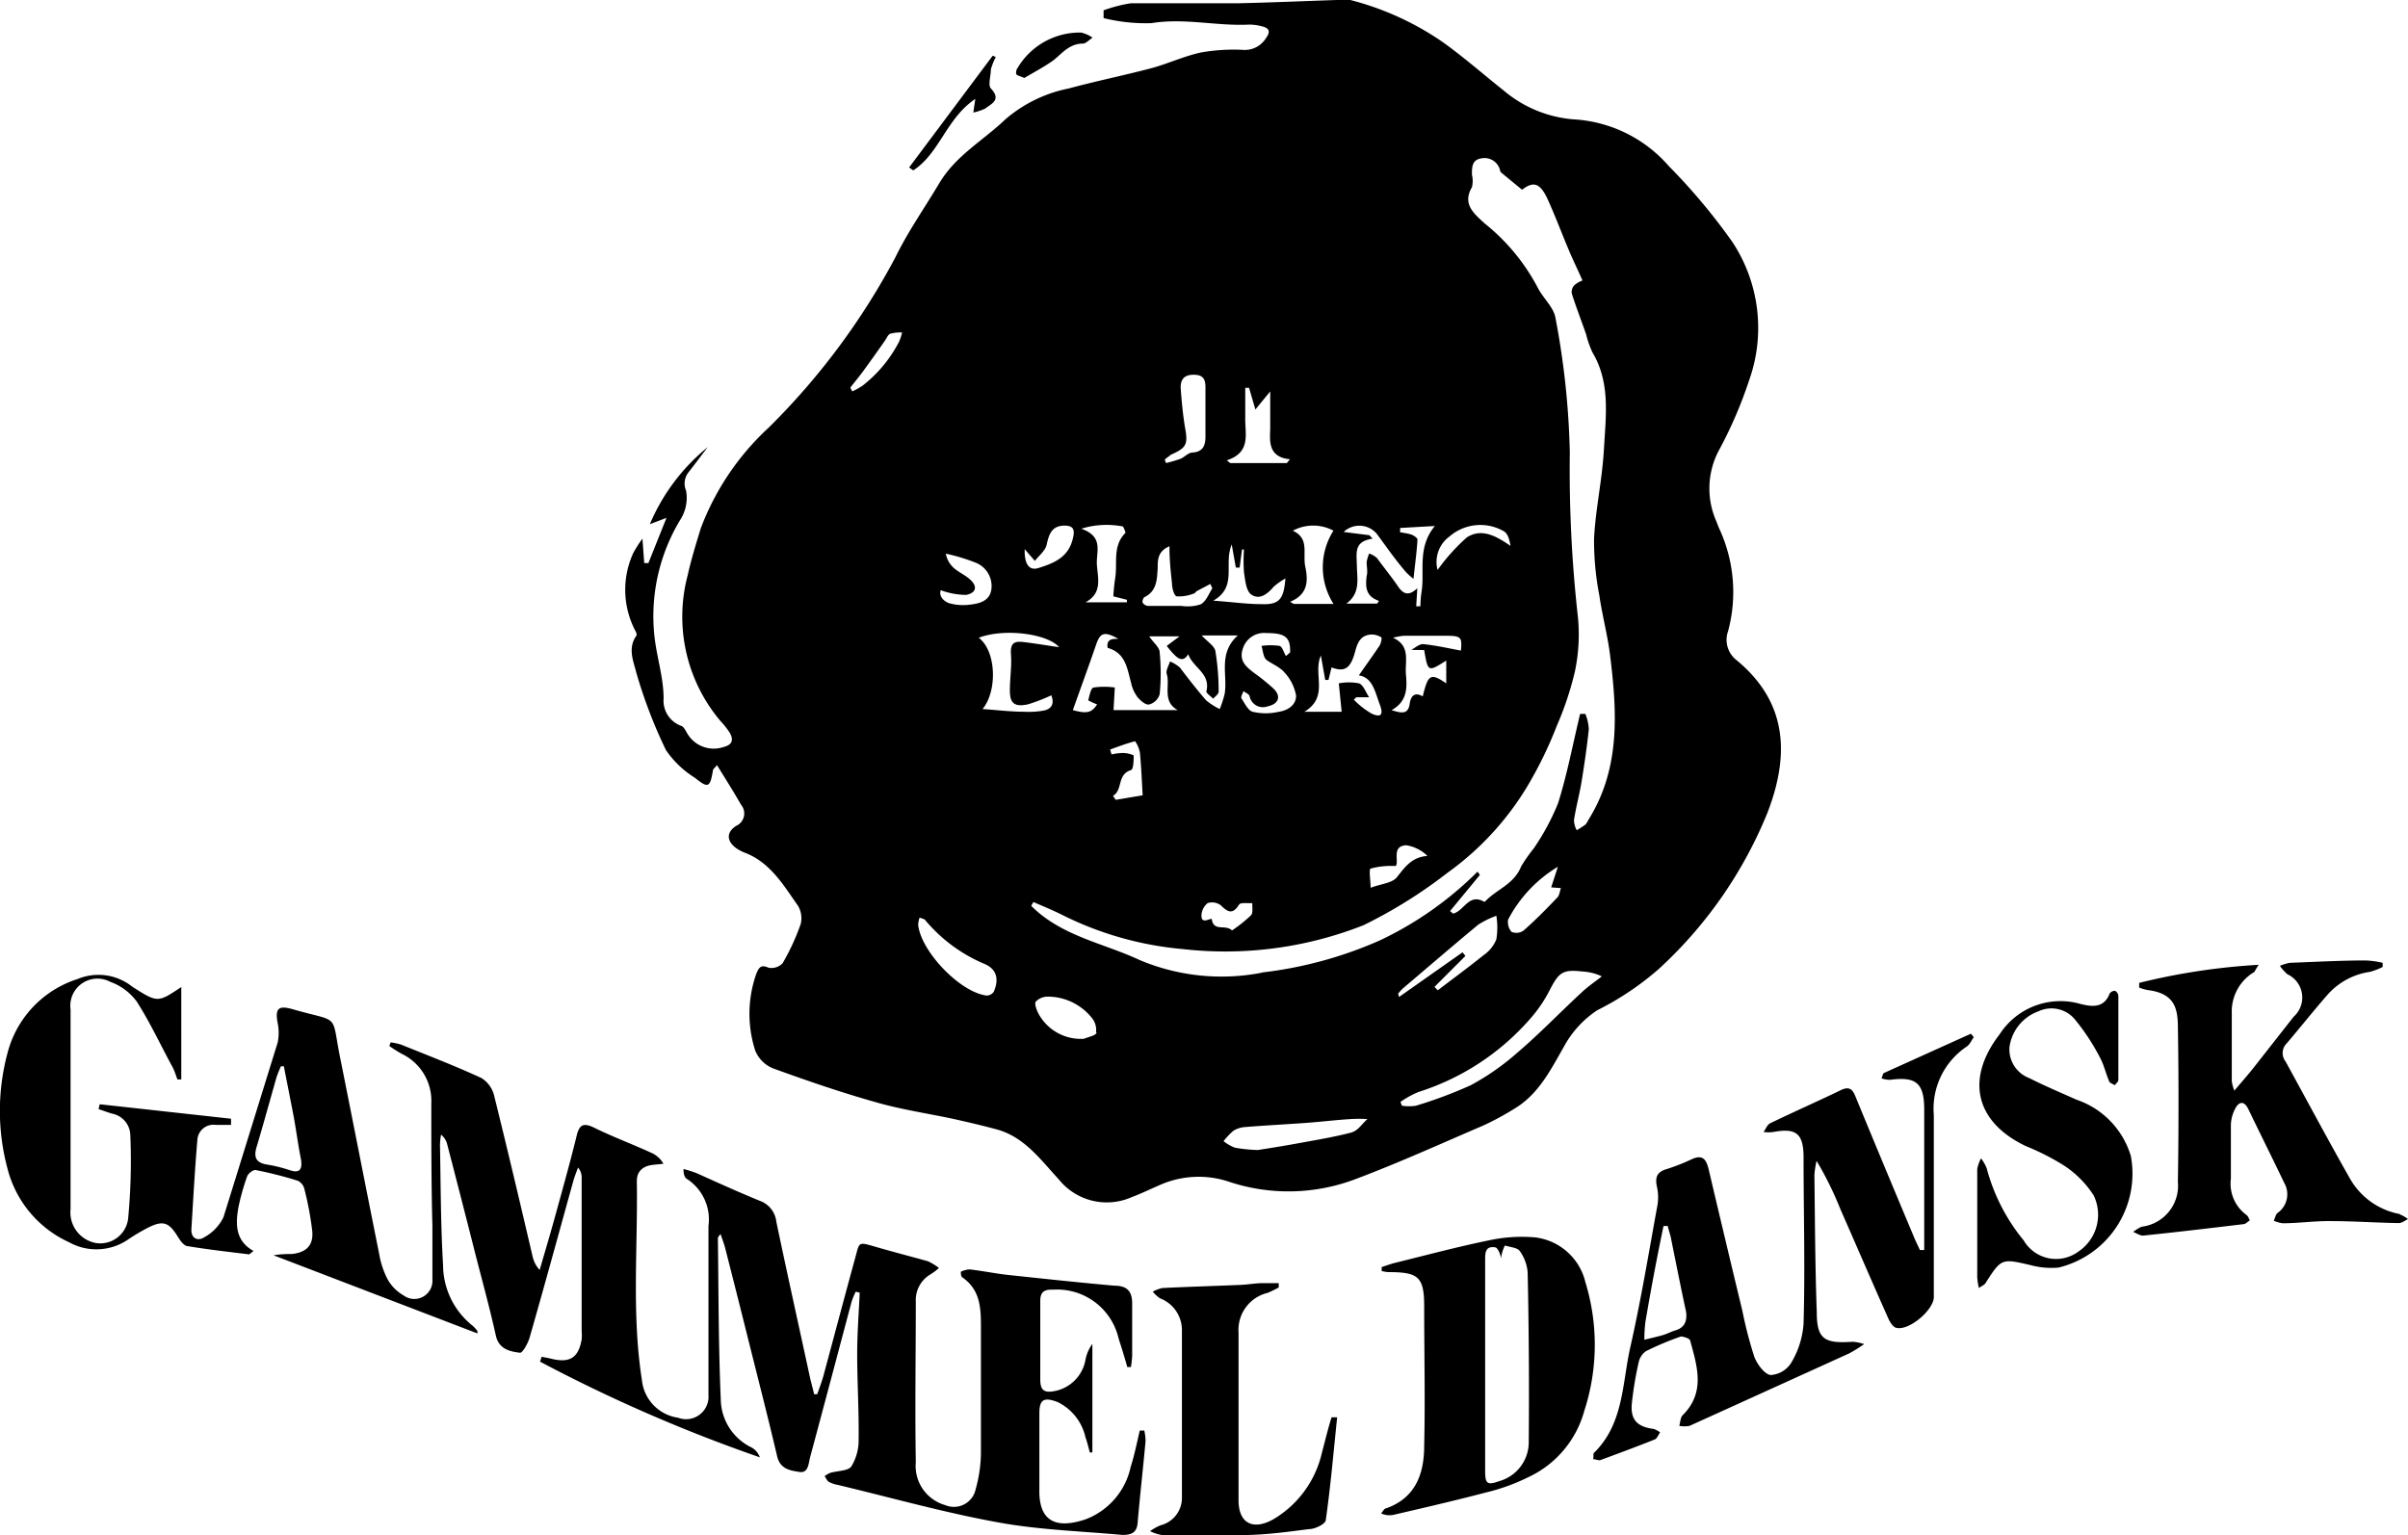 <svg xmlns="http://www.w3.org/2000/svg" viewBox="0 0 133.1 84.88"><path d="M63,79.09c-.16.68-.3,1.38-.5,2A4,4,0,0,1,60,84c-1.83.61-2.59-.07-2.55-1.68,0-1.4,0-2.79,0-4.18,0-.77.25-.91,1-.63A2.86,2.86,0,0,1,60,79.47c.1.27.16.55.24.83l.14,0v-6a2.15,2.15,0,0,0-.38.87,2.14,2.14,0,0,1-1.67,1.73c-.58.12-.83,0-.83-.63,0-1.45,0-2.89,0-4.34,0-.51.22-.65.72-.63A3.49,3.49,0,0,1,61.83,74c.17.53.32,1,.48,1.58l.2,0a4.81,4.81,0,0,0,.07-.64c0-1,0-1.91,0-2.86,0-.72-.3-1-1-1-2-.18-3.95-.39-5.92-.6-.69-.08-1.37-.22-2.06-.3a1.28,1.28,0,0,0-.49.13c0,.11,0,.28.11.33,1,.71,1,1.76,1,2.8,0,2.29,0,4.59,0,6.89a7.69,7.69,0,0,1-.29,2,1.23,1.23,0,0,1-1.69.88,2.25,2.25,0,0,1-1.62-2.37c-.05-3,0-5.93,0-8.9a1.64,1.64,0,0,1,.82-1.49,3.1,3.1,0,0,0,.46-.35,3.2,3.2,0,0,0-.61-.37c-1-.28-1.94-.52-2.9-.8s-.88-.27-1.11.58c-.6,2.19-1.18,4.38-1.77,6.57-.1.35-.23.7-.34,1H45c-.07-.31-.16-.62-.23-.93-.62-2.87-1.26-5.74-1.86-8.61A1.38,1.38,0,0,0,42,66.39c-1.17-.48-2.32-1-3.47-1.52a6.54,6.54,0,0,0-.75-.24c0,.29.06.48.19.55a2.67,2.67,0,0,1,1.19,2.6c0,2.11,0,4.23,0,6.35,0,1,0,2,0,3a1.24,1.24,0,0,1-1.68,1.25,2.34,2.34,0,0,1-2-2.09c-.57-3.64-.22-7.31-.28-11,0-.54.35-.83.89-.89l.58-.06a1.4,1.4,0,0,0-.68-.61c-1-.46-2.1-.87-3.12-1.37-.6-.3-.85-.21-1,.45-.39,1.58-.83,3.14-1.26,4.7-.25.9-.52,1.8-.78,2.7a1.57,1.57,0,0,1-.39-.74c-.7-3-1.39-5.92-2.12-8.87a1.59,1.59,0,0,0-.71-1c-1.45-.67-2.94-1.24-4.42-1.84a3.06,3.06,0,0,0-.6-.13l-.07.2a7.82,7.82,0,0,0,.68.43,2.88,2.88,0,0,1,1.64,2.75c0,2.25,0,4.49.06,6.73,0,1,0,2,0,3a1,1,0,0,1-1.59.88,2.33,2.33,0,0,1-.89-.9,4.74,4.74,0,0,1-.46-1.39c-.72-3.58-1.42-7.17-2.14-10.76-.54-2.63.05-2-2.63-2.77-.79-.23-1-.06-.84.77a2.71,2.71,0,0,1,0,1.06c-1,3.23-2,6.46-3,9.67a2.53,2.53,0,0,1-1.07,1.11c-.34.22-.73.07-.7-.46.1-1.64.19-3.29.33-4.93a.89.89,0,0,1,1-.83l.86,0v-.34l-7.26-.8-.06.27c.25.08.5.18.75.25a1.24,1.24,0,0,1,1,1.12,33.62,33.62,0,0,1-.11,4.6,1.55,1.55,0,0,1-1.8,1.43,1.72,1.72,0,0,1-1.39-1.87V60.46c0-1.55,0-3.1,0-4.65a1.5,1.5,0,0,1,2.19-1.53,3.14,3.14,0,0,1,1.46,1.08c.75,1.17,1.33,2.43,2,3.66.11.21.17.44.26.66l.21,0V54.57c-1.3.87-1.31.87-2.68,0l-.12-.09a3,3,0,0,0-2.94-.35A5.82,5.82,0,0,0,.41,58.24a12.32,12.32,0,0,0,0,6.35,6.14,6.14,0,0,0,3.41,4.09,3.1,3.1,0,0,0,3.3-.18,10.73,10.73,0,0,1,1.13-.66c.77-.37,1.08-.25,1.54.47.14.23.34.54.55.58,1.14.19,2.29.32,3.44.46,0,0,.1-.08.23-.19-1-.56-1-1.47-.83-2.42a12.63,12.63,0,0,1,.48-1.7c.06-.17.34-.38.48-.35a21.31,21.31,0,0,1,2.32.59.67.67,0,0,1,.36.44,17.35,17.35,0,0,1,.44,2.35c.07.79-.34,1.18-1.14,1.26-.28,0-.57,0-1,.07l11.27,4.32s0-.1,0-.13a1.62,1.62,0,0,0-.31-.33,4.31,4.31,0,0,1-1.59-3.32c-.13-2.21-.13-4.43-.17-6.65a3.55,3.55,0,0,1,.06-.56,1,1,0,0,1,.34.54q.78,3,1.54,6c.39,1.53.8,3,1.15,4.58.17.74.77.87,1.34.94.14,0,.44-.53.53-.86.83-2.89,1.62-5.8,2.43-8.71.07-.23.16-.45.24-.67a.82.82,0,0,1,.2.55q0,4.25,0,8.49a2.48,2.48,0,0,1,0,.47c-.18,1-.64,1.3-1.64,1.07-.19-.05-.38-.08-.57-.12l-.09.27A85.91,85.91,0,0,0,42,80.57a1,1,0,0,0-.45-.54,3,3,0,0,1-1.71-2.68c-.13-3-.12-5.93-.16-8.89,0,0,0-.08.15-.23.1.3.19.53.25.76.41,1.6.81,3.19,1.21,4.79.56,2.25,1.14,4.49,1.67,6.75.17.7.73.77,1.23.85s.5-.49.59-.82c.77-2.86,1.53-5.73,2.29-8.59a4.41,4.41,0,0,1,.23-.56l.22.06c-.05,1.12-.14,2.25-.14,3.37,0,1.57.1,3.14.08,4.71a2.79,2.79,0,0,1-.4,1.52c-.18.26-.77.24-1.17.36a1.39,1.39,0,0,0-.31.18c.08.11.13.26.24.32a1.7,1.7,0,0,0,.51.17c2.93.7,5.84,1.52,8.8,2.06,2.27.42,4.6.49,6.91.7.47,0,.79-.1.84-.65.13-1.52.3-3,.44-4.54a2.87,2.87,0,0,0-.07-.58ZM16,64.69a8.1,8.1,0,0,0-1.2-.3c-.64-.09-.8-.39-.61-1,.38-1.27.73-2.56,1.1-3.85a6.07,6.07,0,0,1,.24-.59h.16c.17.88.35,1.77.52,2.66s.26,1.67.43,2.5C16.73,64.73,16.5,64.86,16,64.69ZM83.7,61.3c1.33-.79,2-2.13,2.72-3.39a5.64,5.64,0,0,1,1.87-2.06,16,16,0,0,0,3.41-2.29,23.92,23.92,0,0,0,6-8.64c1.21-3.15,1.13-6.07-1.71-8.42a1.42,1.42,0,0,1-.47-1.61A8.34,8.34,0,0,0,95,29.16l-.14-.36A4.48,4.48,0,0,1,95,24.92,24,24,0,0,0,96.69,21a8.62,8.62,0,0,0-.94-7.63,33.47,33.47,0,0,0-3.52-4.2A7.53,7.53,0,0,0,87,6.6,6.8,6.8,0,0,1,83.11,5c-1.12-.89-2.2-1.84-3.36-2.67A16,16,0,0,0,74.64,0a2.42,2.42,0,0,0-.76,0c-1.81.06-3.61.14-5.42.18-2,0-4,0-5.95,0A8,8,0,0,0,61,.57L61,1a9.7,9.7,0,0,0,2.64.28c1.83-.3,3.6.17,5.4.08a2.72,2.72,0,0,1,.69.09c.4.09.53.27.25.65a1.37,1.37,0,0,1-1.22.66,10.39,10.39,0,0,0-2.37.14c-.94.2-1.82.62-2.75.87-1.51.4-3.05.71-4.56,1.12a7.65,7.65,0,0,0-3.5,1.7c-1.22,1.17-2.74,2-3.65,3.52s-1.74,2.69-2.44,4.12a38.76,38.76,0,0,1-7,9.41,14.55,14.55,0,0,0-3.76,5.58c-.26.86-.53,1.72-.72,2.59a8.93,8.93,0,0,0,1.82,8.06,4.67,4.67,0,0,1,.48.6c.27.43.17.72-.35.84a1.69,1.69,0,0,1-2-.81c-.08-.13-.16-.3-.28-.36a1.48,1.48,0,0,1-1-1.52c0-1.17-.39-2.32-.51-3.48a10.3,10.3,0,0,1,1.46-6.45,2.22,2.22,0,0,0,.29-1.57,1,1,0,0,1,.13-1c.36-.46.71-.93,1.07-1.4a11,11,0,0,0-3.2,4.26l.92-.35-1,2.5-.23,0-.1-1.35a7,7,0,0,0-.51.8,4.88,4.88,0,0,0,.11,4.28c.05.08.1.22.07.28-.51.7-.15,1.46,0,2.08a27,27,0,0,0,1.63,4.25A5.33,5.33,0,0,0,38.41,43c.75.61.84.53,1-.42,0-.06.09-.11.22-.28.47.76.92,1.47,1.33,2.19a.75.75,0,0,1-.27,1.17c-.56.36-.52.85,0,1.23a2.38,2.38,0,0,0,.55.28c1.37.56,2.08,1.79,2.87,2.91a1.35,1.35,0,0,1,.15,1,12.44,12.44,0,0,1-1,2.17.84.84,0,0,1-.78.25c-.43-.19-.53,0-.67.32a6.65,6.65,0,0,0-.07,4.25,1.78,1.78,0,0,0,1,1c1.87.68,3.76,1.33,5.68,1.87,1.38.4,2.82.61,4.23.91.81.18,1.63.37,2.44.59,1.54.42,2.43,1.68,3.43,2.76a3.4,3.4,0,0,0,4,1c.51-.19,1-.43,1.49-.64a5.29,5.29,0,0,1,3.85-.25A10.43,10.43,0,0,0,75,65.16c2.36-.89,4.67-1.94,7-2.94A15.47,15.47,0,0,0,83.7,61.3ZM80.12,29.66a2.6,2.6,0,0,1,3-.29c.22.12.32.47.37.81-.78-.54-1.59-1-2.41-.47a10.81,10.81,0,0,0-1.62,1.8A1.74,1.74,0,0,1,80.12,29.66Zm-1.4,6.28c.21,1.22.21,1.22,1.22.58v1.26c-.87-.59-1-.5-1.3.72-.46-.27-.66,0-.72.4-.08.59-.41.55-1,.36.91-.5.85-1.31.79-2s.28-1.55-.71-2a3.12,3.12,0,0,1,.61-.11c.79,0,1.59,0,2.39,0s.81.13.75.82c-.69-.13-1.39-.29-2.1-.36-.2,0-.43.2-.64.32Zm-1,10.79a2.16,2.16,0,0,1,1.18.59c-.88.07-1.24.62-1.69,1.18-.25.32-.85.36-1.45.58,0-.4-.11-1,0-1.06a4.37,4.37,0,0,1,1.39-.14C77.35,47.6,76.88,46.75,77.77,46.73ZM76.09,29.5c.52.7,1,1.4,1.59,2.09a3.06,3.06,0,0,0,.45.41c.08-.78.18-1.47.22-2.17,0-.09-.21-.23-.35-.28a4.11,4.11,0,0,0-.61-.12v-.24l1.92-.11c-1,1.22-.54,2.5-.74,3.67a6.48,6.48,0,0,0-.06.77l-.23,0,.06-1c-.5.48-.8.3-1.08-.12s-.75-1-1.15-1.55a1.39,1.39,0,0,0-.43-.25,2.18,2.18,0,0,0-.14.48c0,.25.07.52,0,.77-.07.59-.06,1.12.68,1.37l-.1.15h-1.7c.79-.58.59-1.36.58-2.08s-.19-1.35.87-1.51l-.18-.19-1.42-.18A1.26,1.26,0,0,1,76.09,29.5ZM74.91,36c.13-.49.31-.88.87-.92a1,1,0,0,1,.56.15c.06,0,0,.34-.09.47-.36.54-.74,1.06-1.14,1.64.77.12.89.91,1.16,1.62s-.1.65-.44.5a4.43,4.43,0,0,1-1-.78l.14-.13h.71c-.19-.27-.31-.67-.56-.77a3,3,0,0,0-1.12,0l.16,1.57H72.1c1.39-.84.45-2.07.91-3.11l.24,1.35h.18l.17-.69C74.3,37.16,74.65,37,74.91,36Zm-1.2-6.67a3.77,3.77,0,0,0,0,4.06h-2.2l-.2-.12c1-.41,1-1.17.84-1.93s.25-1.56-.69-2A2.38,2.38,0,0,1,73.71,29.34ZM69.15,50.6a7.89,7.89,0,0,1-1.05.84c-.38-.36-1,.09-1.12-.61,0-.14-.58.33-.57-.21a.92.92,0,0,1,.34-.69.8.8,0,0,1,.74.13c.4.4.66.49,1-.05.08-.13.48-.06.73-.08C69.21,50.16,69.27,50.47,69.15,50.6Zm-.53-12c-.05-.07.07-.26.11-.39.12.09.31.16.34.28a.75.75,0,0,0,1,.56c.63-.13.76-.58.3-1a11.32,11.32,0,0,0-1-.81c-.44-.33-.89-.67-.69-1.32A1.23,1.23,0,0,1,70,35c1,0,1.34.2,1.31,1.07l-.23.2c-.12-.19-.2-.52-.35-.56a3.47,3.47,0,0,0-1,0c.08.26.09.6.26.76s.76.4,1,.7a2.52,2.52,0,0,1,.65,1.29c0,.54-.48.83-1,.9a3.11,3.11,0,0,1-1.36,0C69,39.32,68.82,38.91,68.62,38.61Zm.21-15.51c0-.55,0-1.1,0-1.65h.21l.35,1.2.82-1c0,.74,0,1.38,0,2s-.2,1.63,1.09,1.75l-.17.21H68l-.19-.15C69.17,25,68.81,24,68.83,23.1Zm-.75,7,.23,1.29h.21l.13-1h.11a9,9,0,0,0,0,1.27c.07.42.11,1,.39,1.21.45.33.9,0,1.26-.43a3.84,3.84,0,0,1,.64-.45c-.09,1.18-.36,1.46-1.34,1.42-.81,0-1.61-.12-2.65-.19C68.42,32.44,67.62,31.21,68.08,30.11Zm-3.4-4.93c.89-.4,1-.56.82-1.53-.12-.73-.19-1.47-.24-2.21,0-.52.27-.72.78-.7s.59.3.59.71c0,.9,0,1.8,0,2.7,0,.48-.12.85-.72.89-.23,0-.44.26-.67.35a7.84,7.84,0,0,1-.79.23l-.07-.19A2.6,2.6,0,0,1,64.68,25.18ZM63.29,33c.67-.35.66-1,.7-1.6,0-.45,0-.92.65-1.2,0,.74.07,1.4.14,2.05,0,.26.12.69.26.72a2.21,2.21,0,0,0,.93-.15c.07,0,.12-.1.18-.14l.76-.4c0,.09.12.21.09.26-.19.31-.34.71-.63.87a2.3,2.3,0,0,1-1.06.09c-.61,0-1.23,0-1.85,0a.4.4,0,0,1-.3-.18C63.12,33.23,63.21,33,63.29,33Zm-.45,5.5c.17.21.46.48.67.45a.83.83,0,0,0,.59-.57,11.88,11.88,0,0,0,0-2.31c0-.28-.34-.53-.58-.89H65.2l-.71.53c.61.79.89.93,1.19.46.27.76,1.25,1.06,1,2.06,0,.1.25.27.38.4.11-.13.3-.26.3-.38A13.67,13.67,0,0,0,67.18,36c-.05-.29-.43-.51-.76-.87h2c-1.11,1-.55,2.18-.73,3.24a6.18,6.18,0,0,1-.27.83,3.56,3.56,0,0,1-.75-.48c-.51-.58-1-1.22-1.45-1.81a1.89,1.89,0,0,0-.55-.34c-.07.23-.24.5-.18.69.2.64-.27,1.52.61,2H61.55l.07-1.25a4.12,4.12,0,0,0-1.16,0c-.16,0-.24.45-.31.71a3.15,3.15,0,0,0,.49.22c-.29.47-.57.53-1.34.32.43-1.21.87-2.41,1.29-3.63.23-.66.45-.74,1.23-.31-.24,0-.42,0-.53.12s-.08.37-.06.38c1,.29,1.07,1.14,1.29,1.93A1.94,1.94,0,0,0,62.84,38.49Zm-.18,3.26a1.51,1.51,0,0,0-.62-.13,3.09,3.09,0,0,0-.6.08l-.08-.27c.46-.17.92-.34,1.38-.46a1.56,1.56,0,0,1,.27.65c.07.74.1,1.48.15,2.34l-1.49.25L61.52,44c.56-.33.2-1.17,1-1.43C62.65,42.54,62.67,42,62.66,41.75Zm-.58-12.64s.16.31.12.35c-.72.72-.42,1.66-.56,2.5a10.21,10.21,0,0,0-.1,1l.75.19v.14H60c.95-.51.68-1.34.63-2.07s.4-1.55-.86-2A4.7,4.7,0,0,1,62.08,29.11Zm-5.44,1.24.56.65c.23-.29.57-.56.65-.88.13-.58.27-1.07,1-1.07.4,0,.58.15.47.63-.22,1.09-1,1.43-1.94,1.72C56.87,31.56,56.61,31.16,56.64,30.35ZM52,32.63a4.16,4.16,0,0,0,1.41.26c.6-.13.63-.52.13-.92-.26-.21-.57-.35-.82-.57a1.39,1.39,0,0,1-.44-.79,10.53,10.53,0,0,1,1.68.51,1.39,1.39,0,0,1,.84,1.44c-.08.67-.66.81-1.2.87a2.85,2.85,0,0,1-1.13-.08C52.11,33.23,51.89,32.91,52,32.63ZM49.68,18.92a7.33,7.33,0,0,1-2,2.4,4,4,0,0,1-.57.32L47,21.43c.25-.32.51-.63.74-.95.39-.53.77-1.07,1.15-1.61.11-.15.18-.36.32-.42a2.28,2.28,0,0,1,.65-.07A2.37,2.37,0,0,1,49.68,18.92Zm5.25,35.91a.48.48,0,0,1-.4.21c-1.46-.18-3.62-2.43-3.78-3.91a1.47,1.47,0,0,1,.08-.4c.14.06.26.07.31.14a8.62,8.62,0,0,0,3.25,2.41C55.1,53.57,55.23,54.13,54.93,54.83Zm1.69-15.48c-.78,0-1.55-.1-2.31-.15.83-1,.76-3.21-.21-3.94,1.39-.54,3.8-.23,4.44.52-.63-.09-1.28-.2-1.93-.28-.49-.06-.78,0-.73.67s-.06,1.33-.06,2,.21.94,1,.77a9.48,9.48,0,0,0,1.29-.5c.19.49,0,.77-.45.85A4.76,4.76,0,0,1,56.62,39.35Zm4,17.74c-.06.17-.45.23-.7.34A2.66,2.66,0,0,1,57.38,56c-.09-.19-.21-.5-.13-.62a.91.91,0,0,1,.65-.28,3.13,3.13,0,0,1,2.47,1.2A1.05,1.05,0,0,1,60.58,57.09Zm14.16,5.5c-1,.27-2.06.44-3.09.63-.76.14-1.52.26-2.16.36a8.45,8.45,0,0,1-1.28-.13,2.44,2.44,0,0,1-.62-.36,4.18,4.18,0,0,1,.54-.57,1.39,1.39,0,0,1,.66-.21c1.12-.09,2.25-.15,3.38-.23.81-.06,1.62-.16,2.44-.21a7.23,7.23,0,0,1,.93,0C75.28,62.14,75.05,62.51,74.74,62.59Zm-5-8.82A11.65,11.65,0,0,1,63,53.08c-2-.94-4.33-1.32-6-3l.12-.21c.53.23,1.07.45,1.59.71a18.45,18.45,0,0,0,6.66,1.89,20.81,20.81,0,0,0,10-1.32,26.68,26.68,0,0,0,4.63-2.89,16.09,16.09,0,0,0,4.74-5.34,22.14,22.14,0,0,0,1.31-2.79,17.55,17.55,0,0,0,1-3,9.91,9.91,0,0,0,.17-3,72.85,72.85,0,0,1-.45-9.11,44.64,44.64,0,0,0-.79-7.43c-.09-.6-.7-1.11-1-1.72a11.28,11.28,0,0,0-2.92-3.52c-.58-.54-1.25-1.06-.7-2a1.46,1.46,0,0,0,0-.69c0-.44,0-.84.56-.91a.88.88,0,0,1,1,.69c0,.06.08.12.13.16l1.08.89c.63-.48,1-.4,1.44.58s.78,1.9,1.18,2.84c.22.52.46,1,.72,1.6a1.31,1.31,0,0,0-.45.26.53.53,0,0,0-.14.46c.24.76.53,1.5.79,2.25a5.57,5.57,0,0,0,.35,1c1,1.68.74,3.5.64,5.29s-.46,3.3-.55,5a15.89,15.89,0,0,0,.29,3.14c.16,1.1.45,2.17.59,3.27.39,3.15.6,6.29-1.2,9.16a1.07,1.07,0,0,1-.16.25,4.9,4.9,0,0,1-.48.31,1.3,1.3,0,0,1-.15-.56c.11-.71.3-1.41.42-2.12.16-1,.3-1.94.4-2.91a2.61,2.61,0,0,0-.19-.84l-.29,0c-.4,1.65-.71,3.32-1.22,4.94a13.07,13.07,0,0,1-1.34,2.49,9,9,0,0,0-.7,1c-.39,1-1.39,1.28-2,1.95,0,0,0,0-.06,0-.83-.48-1.1.52-1.7.66l-.17-.14,1.65-2-.13-.18A19.25,19.25,0,0,1,76.25,52,22.46,22.46,0,0,1,69.71,53.77ZM86.28,49.1c-.07.18-.08.41-.21.53-.6.63-1.21,1.25-1.86,1.82a.69.69,0,0,1-.66.07.83.83,0,0,1-.19-.68,7.41,7.41,0,0,1,2.75-2.92l-.37,1.14Zm-9,5.84a2.43,2.43,0,0,1,.26-.29c1.39-1.18,2.77-2.37,4.17-3.53a5.05,5.05,0,0,1,1-.49,4.09,4.09,0,0,1,0,1.3,1.94,1.94,0,0,1-.71.88c-.83.67-1.69,1.3-2.53,1.94l-.18-.19L81,52.85l-.16-.2-3.51,2.47Zm1,6.19a2.61,2.61,0,0,1-.79,0l-.08-.21a5.23,5.23,0,0,1,1-.55,13.66,13.66,0,0,0,6.13-4,7.69,7.69,0,0,0,1.16-1.71c.48-.91.7-1.07,1.76-.95a2.9,2.9,0,0,1,1.08.27c-.37.29-.77.56-1.12.89-1.19,1.1-2.31,2.27-3.54,3.32A13.75,13.75,0,0,1,81.29,60,24.55,24.55,0,0,1,78.27,61.13ZM73.06,80.35a5.76,5.76,0,0,1-2.6,3.6c-1.15.69-2,.31-2-1,0-3.09,0-6.19,0-9.28a2.1,2.1,0,0,1,1.6-2.19,5.86,5.86,0,0,0,.62-.3l0-.24c-.29,0-.58,0-.87,0-.44,0-.87.09-1.31.1-1.41.06-2.83.1-4.25.17a1.91,1.91,0,0,0-.53.2,1.74,1.74,0,0,0,.4.37,1.88,1.88,0,0,1,1.21,1.74q0,4.63,0,9.28a1.56,1.56,0,0,1-1.19,1.53,3,3,0,0,0-.57.32,2.25,2.25,0,0,0,.68.22c1.42,0,2.84,0,4.26,0s2.57-.17,3.84-.33c.34,0,.9-.28.93-.49.27-1.89.43-3.79.63-5.69l-.31,0C73.4,79,73.24,79.67,73.06,80.35ZM53.91,5.47l-.11.75A2.69,2.69,0,0,0,54.46,6c.35-.27.9-.48.31-1.11-.17-.18,0-.7,0-1.06a4,4,0,0,1,.27-.68l-.17-.07L50.25,9.26l.23.16C51.94,8.47,52.31,6.54,53.91,5.47Zm2.71-1.16c.47-.28,1-.56,1.5-.9s.92-1,1.73-1c.17,0,.36-.21.54-.33a1.94,1.94,0,0,0-.63-.28,4,4,0,0,0-3.51,1.95.44.44,0,0,0-.08.34C56.21,4.18,56.37,4.2,56.62,4.31Zm47.54,55c-.08,0-.11.2-.16.31a1.55,1.55,0,0,0,.47.08c1.44-.19,1.88.17,1.89,1.62,0,1.7,0,3.4,0,5.11v2.68l-.24,0c-.11-.25-.24-.5-.34-.75-1.07-2.55-2.13-5.09-3.18-7.64-.16-.4-.3-.71-.83-.46-1.3.63-2.62,1.21-3.92,1.84-.17.08-.25.32-.37.48a1.79,1.79,0,0,0,.56,0c1.21-.22,1.63.07,1.65,1.32,0,3.09.09,6.19,0,9.28a4.84,4.84,0,0,1-.68,2.16,1.44,1.44,0,0,1-1.15.68c-.36-.07-.74-.62-.89-1a23,23,0,0,1-.66-2.54q-.94-3.9-1.86-7.81c-.13-.54-.31-.87-.94-.58a11.46,11.46,0,0,1-1.37.54c-.53.15-.68.43-.55,1a2.68,2.68,0,0,1,0,1.13c-.47,2.58-.9,5.18-1.48,7.74-.45,2-.36,4.21-2,5.82-.07.06,0,.23-.06.35.14,0,.31.09.42.05,1-.37,2-.74,3-1.14.13-.06.2-.26.29-.39A1.19,1.19,0,0,0,91.4,79c-.91-.12-1.29-.51-1.2-1.42a19.36,19.36,0,0,1,.38-2.28,1,1,0,0,1,.4-.6,16.38,16.38,0,0,1,1.93-.81c.13,0,.48.1.51.22.39,1.42.86,2.87-.41,4.13-.13.13-.13.39-.19.59a1.52,1.52,0,0,0,.57,0q4.41-2,8.81-4a7.93,7.93,0,0,0,.84-.52,2.89,2.89,0,0,0-.62-.13c-1.58.11-2-.13-2-1.65-.09-2.52-.1-5-.13-7.58a5.13,5.13,0,0,1,.12-.77,19,19,0,0,1,1.32,2.68c.88,2,1.74,4,2.63,6,.09.21.26.5.45.55.72.18,2.08-1,2.08-1.7q0-5,0-10.06a4.13,4.13,0,0,1,1.82-3.79c.17-.11.26-.34.39-.52l-.16-.19ZM92.61,73.55c-.24.07-.47.2-.72.27s-.66.17-1,.25a7.89,7.89,0,0,1,.06-1c.3-1.76.63-3.52,1-5.29l.23,0c.05.21.12.41.17.62.28,1.38.55,2.76.85,4.14C93.25,73,93.15,73.39,92.61,73.55ZM114.78,60.8c-.87-.39-1.75-.76-2.6-1.19a1.7,1.7,0,0,1-1.11-1.7,2.45,2.45,0,0,1,1.61-2,1.68,1.68,0,0,1,2,.44,12,12,0,0,1,1.39,2.11c.22.4.32.87.5,1.29,0,.11.21.17.32.25.07-.1.2-.19.2-.29,0-1.55,0-3.1,0-4.64a.35.35,0,0,0-.18-.29.34.34,0,0,0-.3.15c-.32.83-1,.73-1.63.57a4,4,0,0,0-4.45,1.68c-1.91,2.47-1.35,4.86,1.46,6.19a13.35,13.35,0,0,1,2.13,1.09,5.61,5.61,0,0,1,1.6,1.62,2.45,2.45,0,0,1-.86,3.13,2.07,2.07,0,0,1-3-.63,10.51,10.51,0,0,1-2.05-4,2.43,2.43,0,0,0-.31-.54,2.1,2.1,0,0,0-.21.59q0,3,0,6a4.17,4.17,0,0,0,.09.58c.17-.12.3-.17.36-.26.89-1.39.89-1.38,2.52-1a4.38,4.38,0,0,0,1.52.13,5.34,5.34,0,0,0,4-6.17A4.71,4.71,0,0,0,114.78,60.8Zm-27.17,10a3.26,3.26,0,0,0-2.76-2.39,8.59,8.59,0,0,0-2.53.16c-1.76.36-3.51.83-5.26,1.26-.23.06-.46.15-.69.22l0,.22a2.14,2.14,0,0,0,.35.06c1.66,0,2,.24,2,1.88,0,2.58.06,5.15,0,7.73,0,1.51-.46,2.87-2.1,3.45-.11,0-.19.19-.28.28a1.11,1.11,0,0,0,.77.06c1.68-.39,3.36-.78,5-1.21a11.05,11.05,0,0,0,2.32-.83A5.7,5.7,0,0,0,87.57,78,11.79,11.79,0,0,0,87.61,70.82Zm-3.11,8.9a2.24,2.24,0,0,1-1.64,2.19c-.64.23-.77.15-.77-.55,0-3.13,0-6.25,0-9.37V69.67c0-.4,0-.79.55-.71.14,0,.33.43.33.67,0,1.24,0,2.47,0,3.71h0c0-1.27,0-2.53,0-3.79a2.28,2.28,0,0,1,.21-.69c.28.09.68.11.82.3a2.31,2.31,0,0,1,.44,1.2Q84.54,75,84.5,79.72Zm48.15-12.58a4,4,0,0,1-2.78-2c-1.21-2.13-2.36-4.29-3.54-6.44a.75.75,0,0,1,.07-1c.75-.88,1.47-1.79,2.23-2.66A3.86,3.86,0,0,1,131,53.73a3.74,3.74,0,0,0,.7-.27l0-.23a5.06,5.06,0,0,0-.94-.13c-1.39,0-2.78.08-4.18.13a2.39,2.39,0,0,0-.56.17,2.59,2.59,0,0,0,.41.46,1.42,1.42,0,0,1,.35,2.35L124.59,59c-.32.41-.67.8-1.09,1.3a2.71,2.71,0,0,1-.14-.51c0-1.27,0-2.53,0-3.79a2.53,2.53,0,0,1,1.19-2.23c.07,0,.1-.15.3-.43a36,36,0,0,0-6.61,1v.26a2.75,2.75,0,0,0,.49.14c1.45.18,1.63,1,1.65,1.94q.07,4.32,0,8.66a2.28,2.28,0,0,1-2,2.48,2.13,2.13,0,0,0-.47.29c.19.07.39.22.57.2,1.84-.19,3.68-.41,5.52-.63.12,0,.24-.14.36-.21-.06-.1-.1-.24-.19-.3a2.14,2.14,0,0,1-.86-2c0-1,0-2,0-3a2.07,2.07,0,0,1,.24-.88c.21-.4.49-.43.71,0,.66,1.37,1.34,2.73,2,4.11a1.26,1.26,0,0,1-.37,1.66c-.11.09-.14.29-.21.43a1.92,1.92,0,0,0,.49.14c.88,0,1.75-.13,2.63-.12,1.26,0,2.53.09,3.79.11.17,0,.34-.14.51-.22A1.77,1.77,0,0,0,132.65,67.14Z"/></svg>